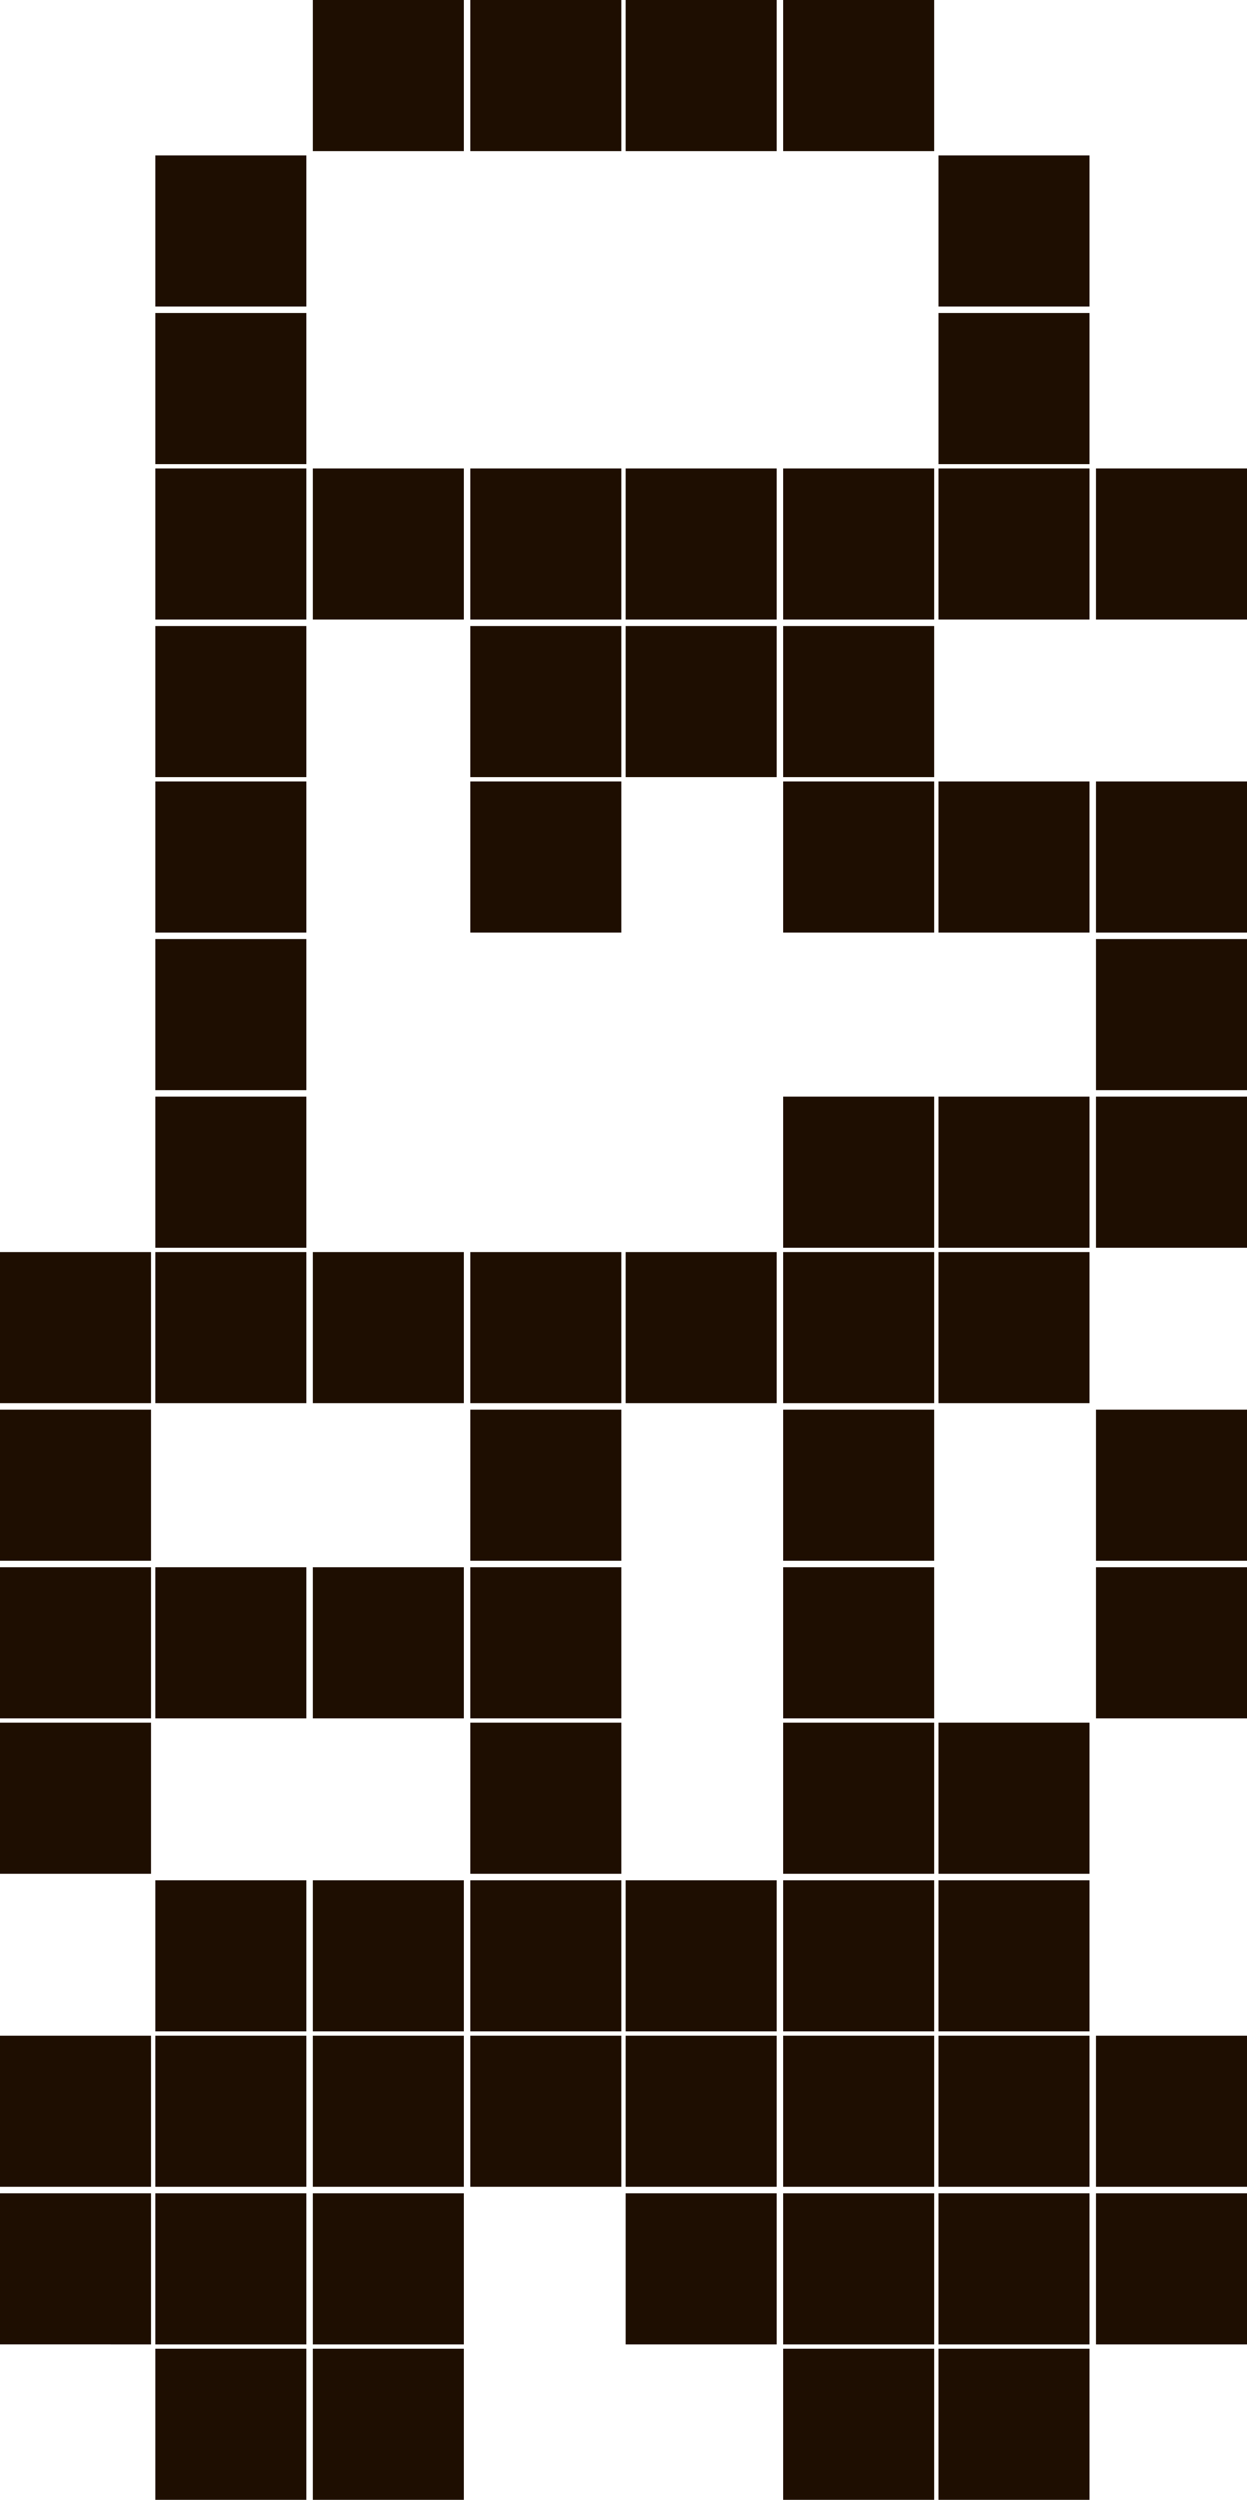<?xml version="1.0" encoding="utf-8"?>
<!-- Generator: Adobe Illustrator 27.3.1, SVG Export Plug-In . SVG Version: 6.00 Build 0)  -->
<svg version="1.1" id="Слой_1" xmlns="http://www.w3.org/2000/svg" xmlns:xlink="http://www.w3.org/1999/xlink" x="0px" y="0px"
	 viewBox="0 0 57.8 115.8" style="enable-background:new 0 0 57.8 115.8;" xml:space="preserve">
<style type="text/css">
	.st0{fill:#1E0E01;}
</style>
<path class="st0" d="M7.2,7.2h7v7h-7V7.2z M7.2,14.5h7v7h-7V14.5z M7.2,21.7h7v7h-7V21.7z M7.2,29h7v7h-7V29z M7.2,36.2h7v7h-7V36.2
	z M7.2,43.5h7v7h-7V43.5z M0,58h7v7H0V58z M0,65.3h7v7H0V65.3z M0,72.6h7v7H0V72.6z M0,79.8h7v7H0V79.8z M0,94.3h7v7H0V94.3z
	 M0,101.6h7v7H0V101.6z M7.2,50.8h7v7h-7V50.8z M7.2,58h7v7h-7V58z M7.2,72.6h7v7h-7V72.6z M7.2,87.1h7v7h-7V87.1z M7.2,94.3h7v7h-7
	V94.3z M7.2,101.6h7v7h-7V101.6z M14.5,0h7v7h-7V0z M14.5,21.7h7v7h-7V21.7z M21.8,0h7v7h-7V0z M21.8,21.7h7v7h-7V21.7z M21.8,29h7
	v7h-7V29z M21.8,36.2h7v7h-7V36.2z M29,0h7v7h-7V0z M29,21.7h7v7h-7V21.7z M29,29h7v7h-7V29z M36.3,0h7v7h-7V0z M36.3,21.7h7v7h-7
	V21.7z M36.3,29h7v7h-7V29z M36.3,36.2h7v7h-7V36.2z M43.5,7.2h7v7h-7V7.2z M43.5,14.5h7v7h-7V14.5z M43.5,21.7h7v7h-7V21.7z
	 M43.5,36.2h7v7h-7V36.2z M50.8,21.7h7v7h-7V21.7z M50.8,36.2h7v7h-7V36.2z M50.8,43.5h7v7h-7V43.5z M14.5,58h7v7h-7V58z M14.5,72.6
	h7v7h-7V72.6z M14.5,87.1h7v7h-7V87.1z M14.5,94.3h7v7h-7V94.3z M14.5,101.6h7v7h-7V101.6z M21.8,58h7v7h-7V58z M21.8,65.3h7v7h-7
	V65.3z M21.8,72.6h7v7h-7V72.6z M21.8,79.8h7v7h-7V79.8z M21.8,87.1h7v7h-7V87.1z M21.8,94.3h7v7h-7V94.3z M29,58h7v7h-7V58z
	 M29,87.1h7v7h-7V87.1z M29,94.3h7v7h-7V94.3z M29,101.6h7v7h-7V101.6z M36.3,50.8h7v7h-7V50.8z M36.3,58h7v7h-7V58z M36.3,65.3h7v7
	h-7V65.3z M36.3,72.6h7v7h-7V72.6z M36.3,79.8h7v7h-7V79.8z M36.3,87.1h7v7h-7V87.1z M36.3,94.3h7v7h-7V94.3z M36.3,101.6h7v7h-7
	V101.6z M43.5,50.8h7v7h-7V50.8z M43.5,58h7v7h-7V58z M43.5,79.8h7v7h-7V79.8z M43.5,87.1h7v7h-7V87.1z M43.5,94.3h7v7h-7V94.3z
	 M43.5,101.6h7v7h-7V101.6z M50.8,50.8h7v7h-7V50.8z M50.8,65.3h7v7h-7V65.3z M50.8,72.6h7v7h-7V72.6z M50.8,94.3h7v7h-7V94.3z
	 M50.8,101.6h7v7h-7V101.6z M7.2,108.8h7v7h-7V108.8z M14.5,108.8h7v7h-7V108.8z M36.3,108.8h7v7h-7V108.8z M43.5,108.8h7v7h-7
	V108.8z"/>
</svg>
